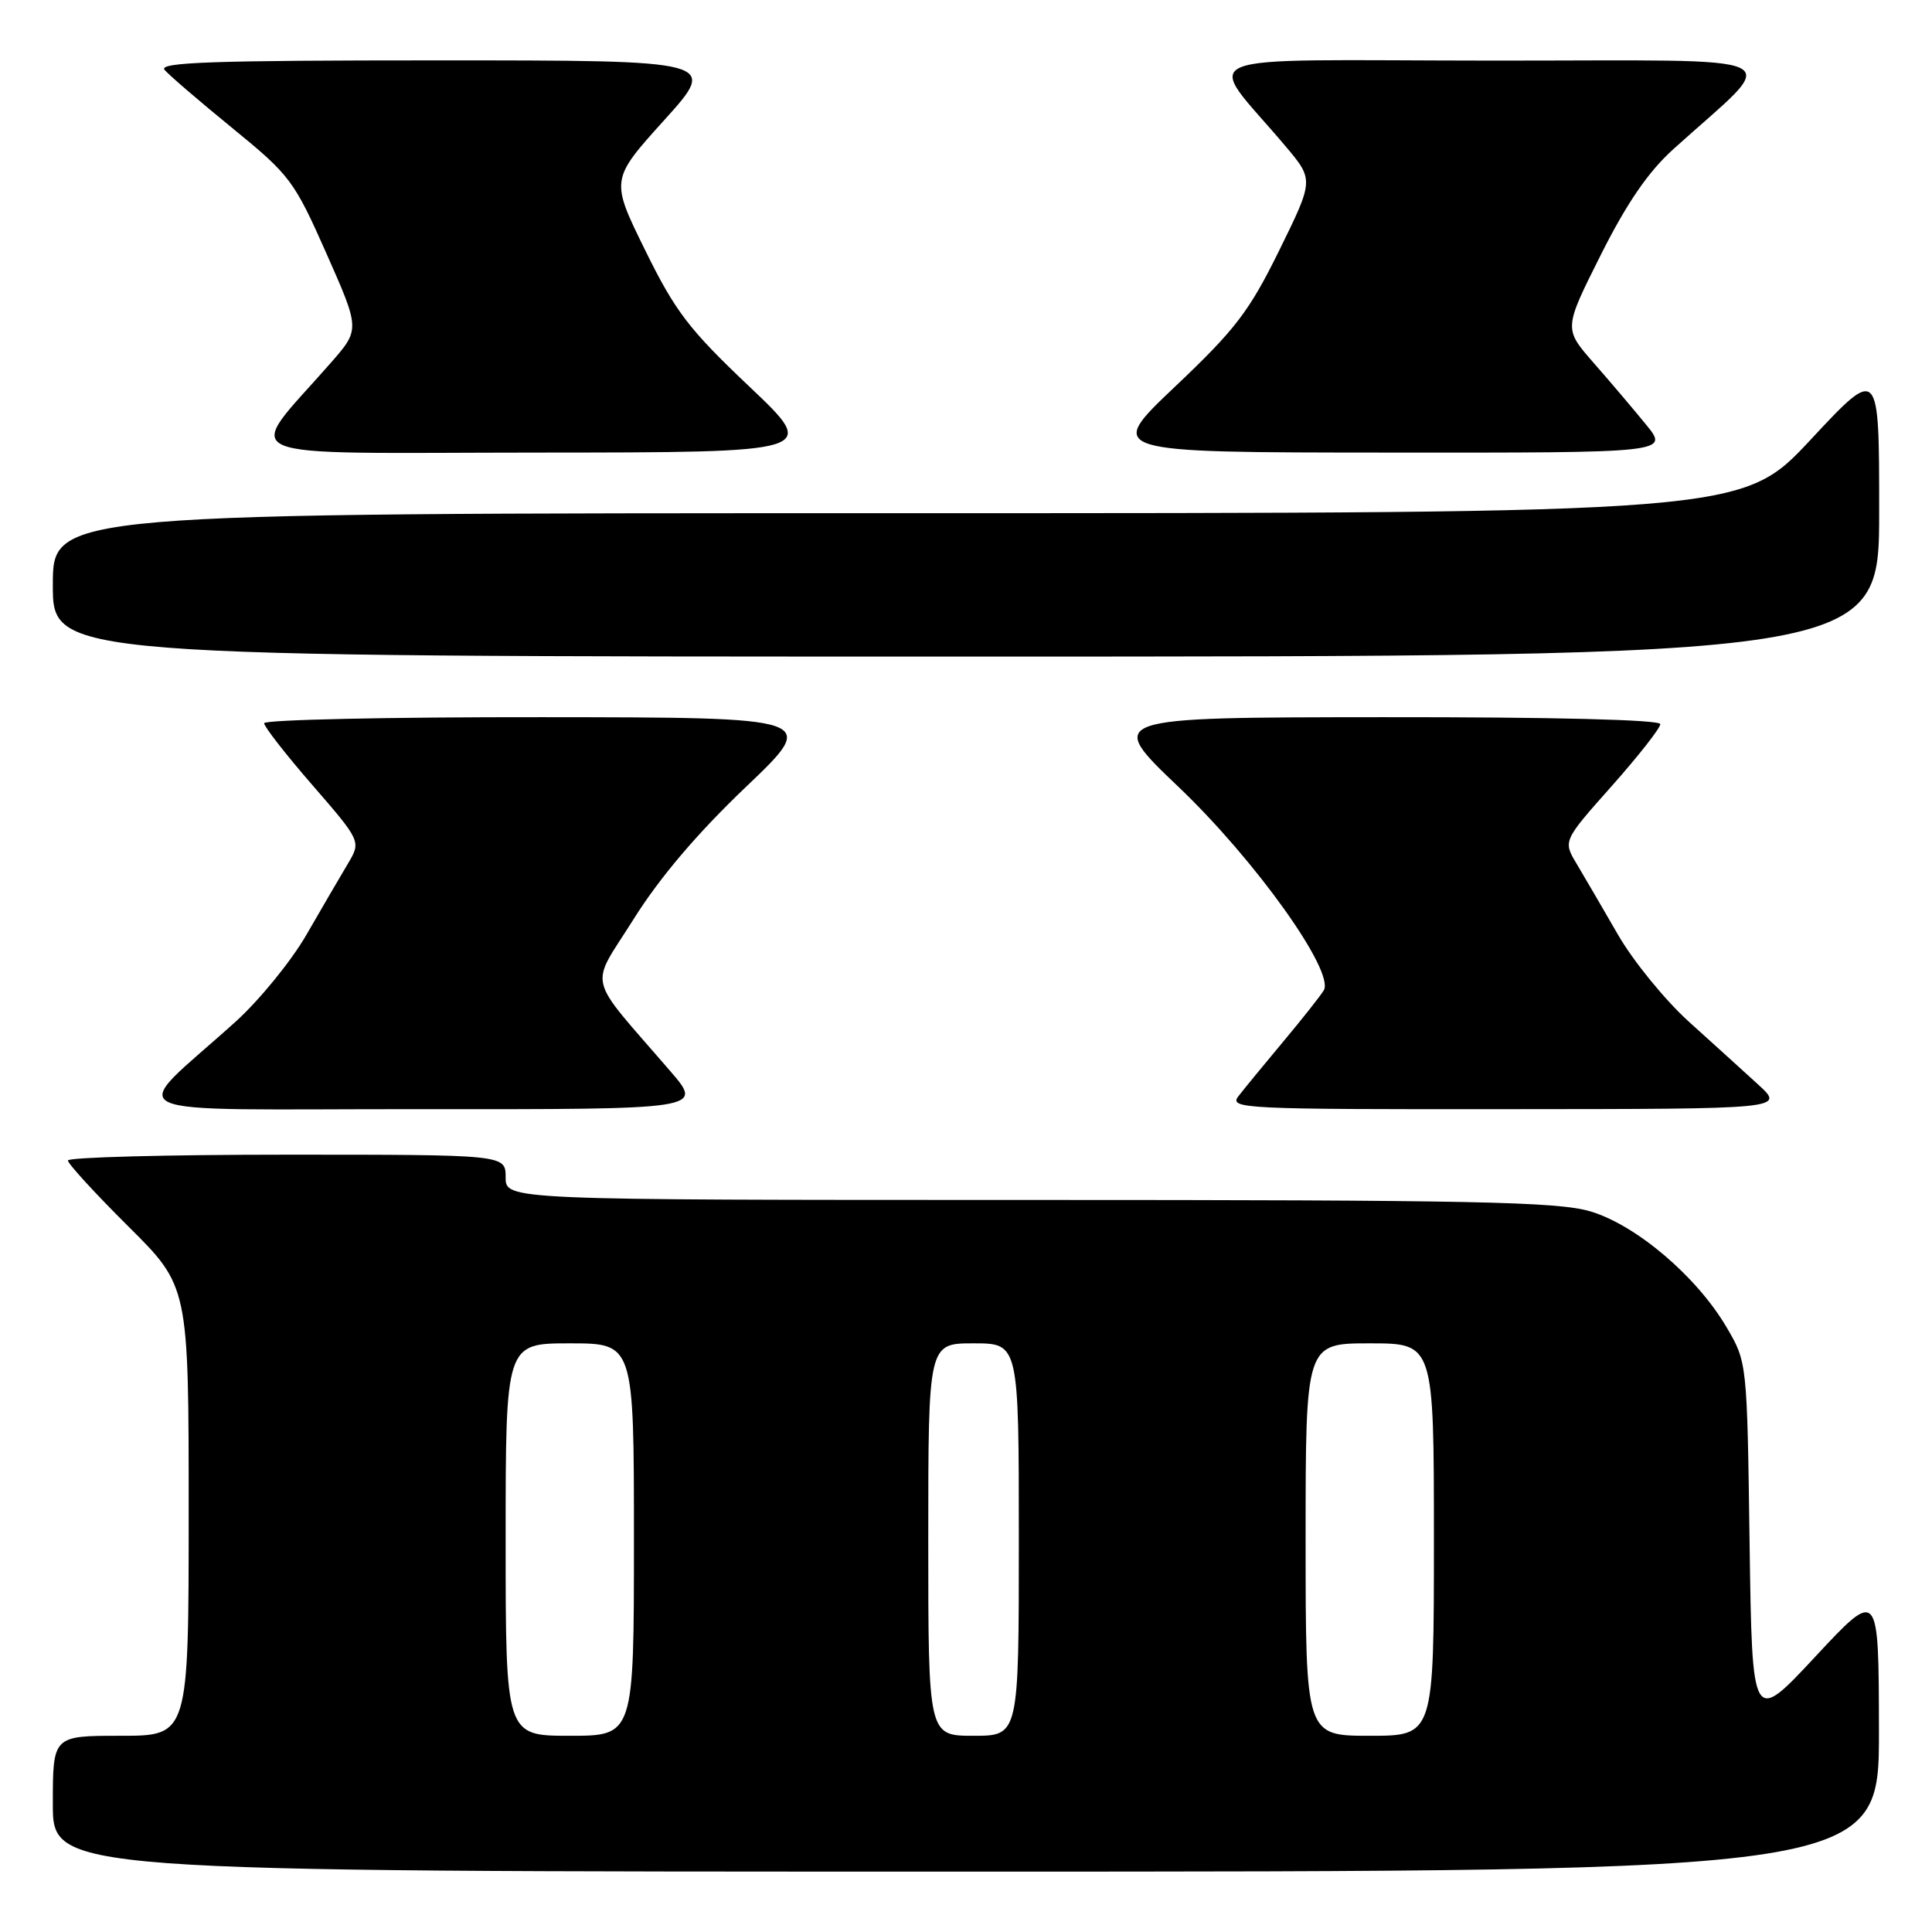 <?xml version="1.0" encoding="UTF-8" standalone="no"?>
<!DOCTYPE svg PUBLIC "-//W3C//DTD SVG 1.1//EN" "http://www.w3.org/Graphics/SVG/1.1/DTD/svg11.dtd" >
<svg xmlns="http://www.w3.org/2000/svg" xmlns:xlink="http://www.w3.org/1999/xlink" version="1.1" viewBox="0 0 256 256">
 <g >
 <path fill="currentColor"
d=" M 248.97 229.25 C 248.94 210.50 248.94 210.50 240.55 219.50 C 232.17 228.50 232.17 228.50 231.83 204.50 C 231.50 180.50 231.50 180.50 228.78 175.87 C 224.82 169.13 216.80 162.32 210.72 160.51 C 206.40 159.23 195.23 159.00 136.32 159.00 C 67.00 159.00 67.00 159.00 67.00 156.00 C 67.00 153.00 67.00 153.00 38.00 153.00 C 22.05 153.00 9.00 153.35 9.00 153.77 C 9.00 154.20 12.60 158.13 17.00 162.50 C 25.00 170.45 25.00 170.45 25.00 200.23 C 25.00 230.00 25.00 230.00 16.00 230.00 C 7.00 230.00 7.00 230.00 7.00 239.00 C 7.00 248.00 7.00 248.00 128.00 248.00 C 249.00 248.00 249.00 248.00 248.97 229.25 Z  M 88.84 141.96 C 77.51 128.81 78.08 131.16 83.95 121.80 C 87.41 116.28 92.40 110.41 98.83 104.28 C 108.50 95.06 108.50 95.06 71.75 95.03 C 51.54 95.01 35.00 95.37 35.00 95.83 C 35.00 96.29 37.89 100.00 41.43 104.07 C 47.86 111.49 47.86 111.49 46.07 114.49 C 45.08 116.15 42.62 120.36 40.61 123.85 C 38.60 127.34 34.38 132.51 31.25 135.35 C 16.80 148.41 13.70 146.94 55.84 146.97 C 93.19 147.00 93.19 147.00 88.84 141.96 Z  M 232.98 143.72 C 231.04 141.95 226.89 138.18 223.75 135.35 C 220.62 132.51 216.40 127.34 214.39 123.85 C 212.38 120.36 209.91 116.13 208.92 114.47 C 207.10 111.43 207.10 111.43 213.55 104.17 C 217.10 100.17 220.00 96.48 220.00 95.95 C 220.00 95.37 205.91 95.01 183.25 95.03 C 146.50 95.06 146.50 95.06 156.17 104.28 C 166.33 113.96 176.87 128.72 175.41 131.22 C 174.99 131.92 172.59 134.97 170.05 138.00 C 167.52 141.03 164.84 144.29 164.10 145.25 C 162.82 146.91 164.66 147.00 199.63 146.97 C 236.50 146.95 236.50 146.95 232.98 143.72 Z  M 249.00 67.76 C 249.00 48.52 249.00 48.52 239.92 58.26 C 230.84 68.00 230.84 68.00 118.92 68.00 C 7.00 68.00 7.00 68.00 7.00 77.50 C 7.00 87.00 7.00 87.00 128.00 87.00 C 249.00 87.00 249.00 87.00 249.00 67.76 Z  M 99.29 51.22 C 91.28 43.63 89.49 41.29 85.49 33.16 C 80.89 23.81 80.89 23.81 88.02 15.91 C 95.16 8.00 95.16 8.00 57.96 8.00 C 28.30 8.00 20.97 8.25 21.80 9.25 C 22.38 9.94 26.43 13.42 30.82 17.00 C 38.44 23.22 38.98 23.94 43.25 33.58 C 47.71 43.65 47.71 43.65 43.83 48.08 C 32.28 61.28 29.36 60.00 71.17 59.97 C 108.50 59.95 108.50 59.95 99.29 51.22 Z  M 218.10 56.25 C 216.42 54.19 213.28 50.49 211.12 48.03 C 207.21 43.55 207.21 43.55 212.10 33.80 C 215.56 26.91 218.38 22.79 221.72 19.77 C 236.16 6.70 238.93 8.05 197.65 8.03 C 156.24 8.00 159.58 6.62 170.30 19.33 C 174.10 23.83 174.10 23.83 169.51 33.17 C 165.51 41.29 163.71 43.64 155.71 51.22 C 146.50 59.95 146.50 59.95 183.83 59.97 C 221.17 60.00 221.17 60.00 218.10 56.25 Z  M 67.00 204.00 C 67.00 178.00 67.00 178.00 75.50 178.00 C 84.00 178.00 84.00 178.00 84.00 204.00 C 84.00 230.00 84.00 230.00 75.50 230.00 C 67.00 230.00 67.00 230.00 67.00 204.00 Z  M 123.00 204.00 C 123.00 178.00 123.00 178.00 129.00 178.00 C 135.00 178.00 135.00 178.00 135.00 204.00 C 135.00 230.00 135.00 230.00 129.00 230.00 C 123.00 230.00 123.00 230.00 123.00 204.00 Z  M 173.00 204.00 C 173.00 178.00 173.00 178.00 181.50 178.00 C 190.00 178.00 190.00 178.00 190.00 204.00 C 190.00 230.00 190.00 230.00 181.50 230.00 C 173.00 230.00 173.00 230.00 173.00 204.00 Z "/>
</g>
</svg>
